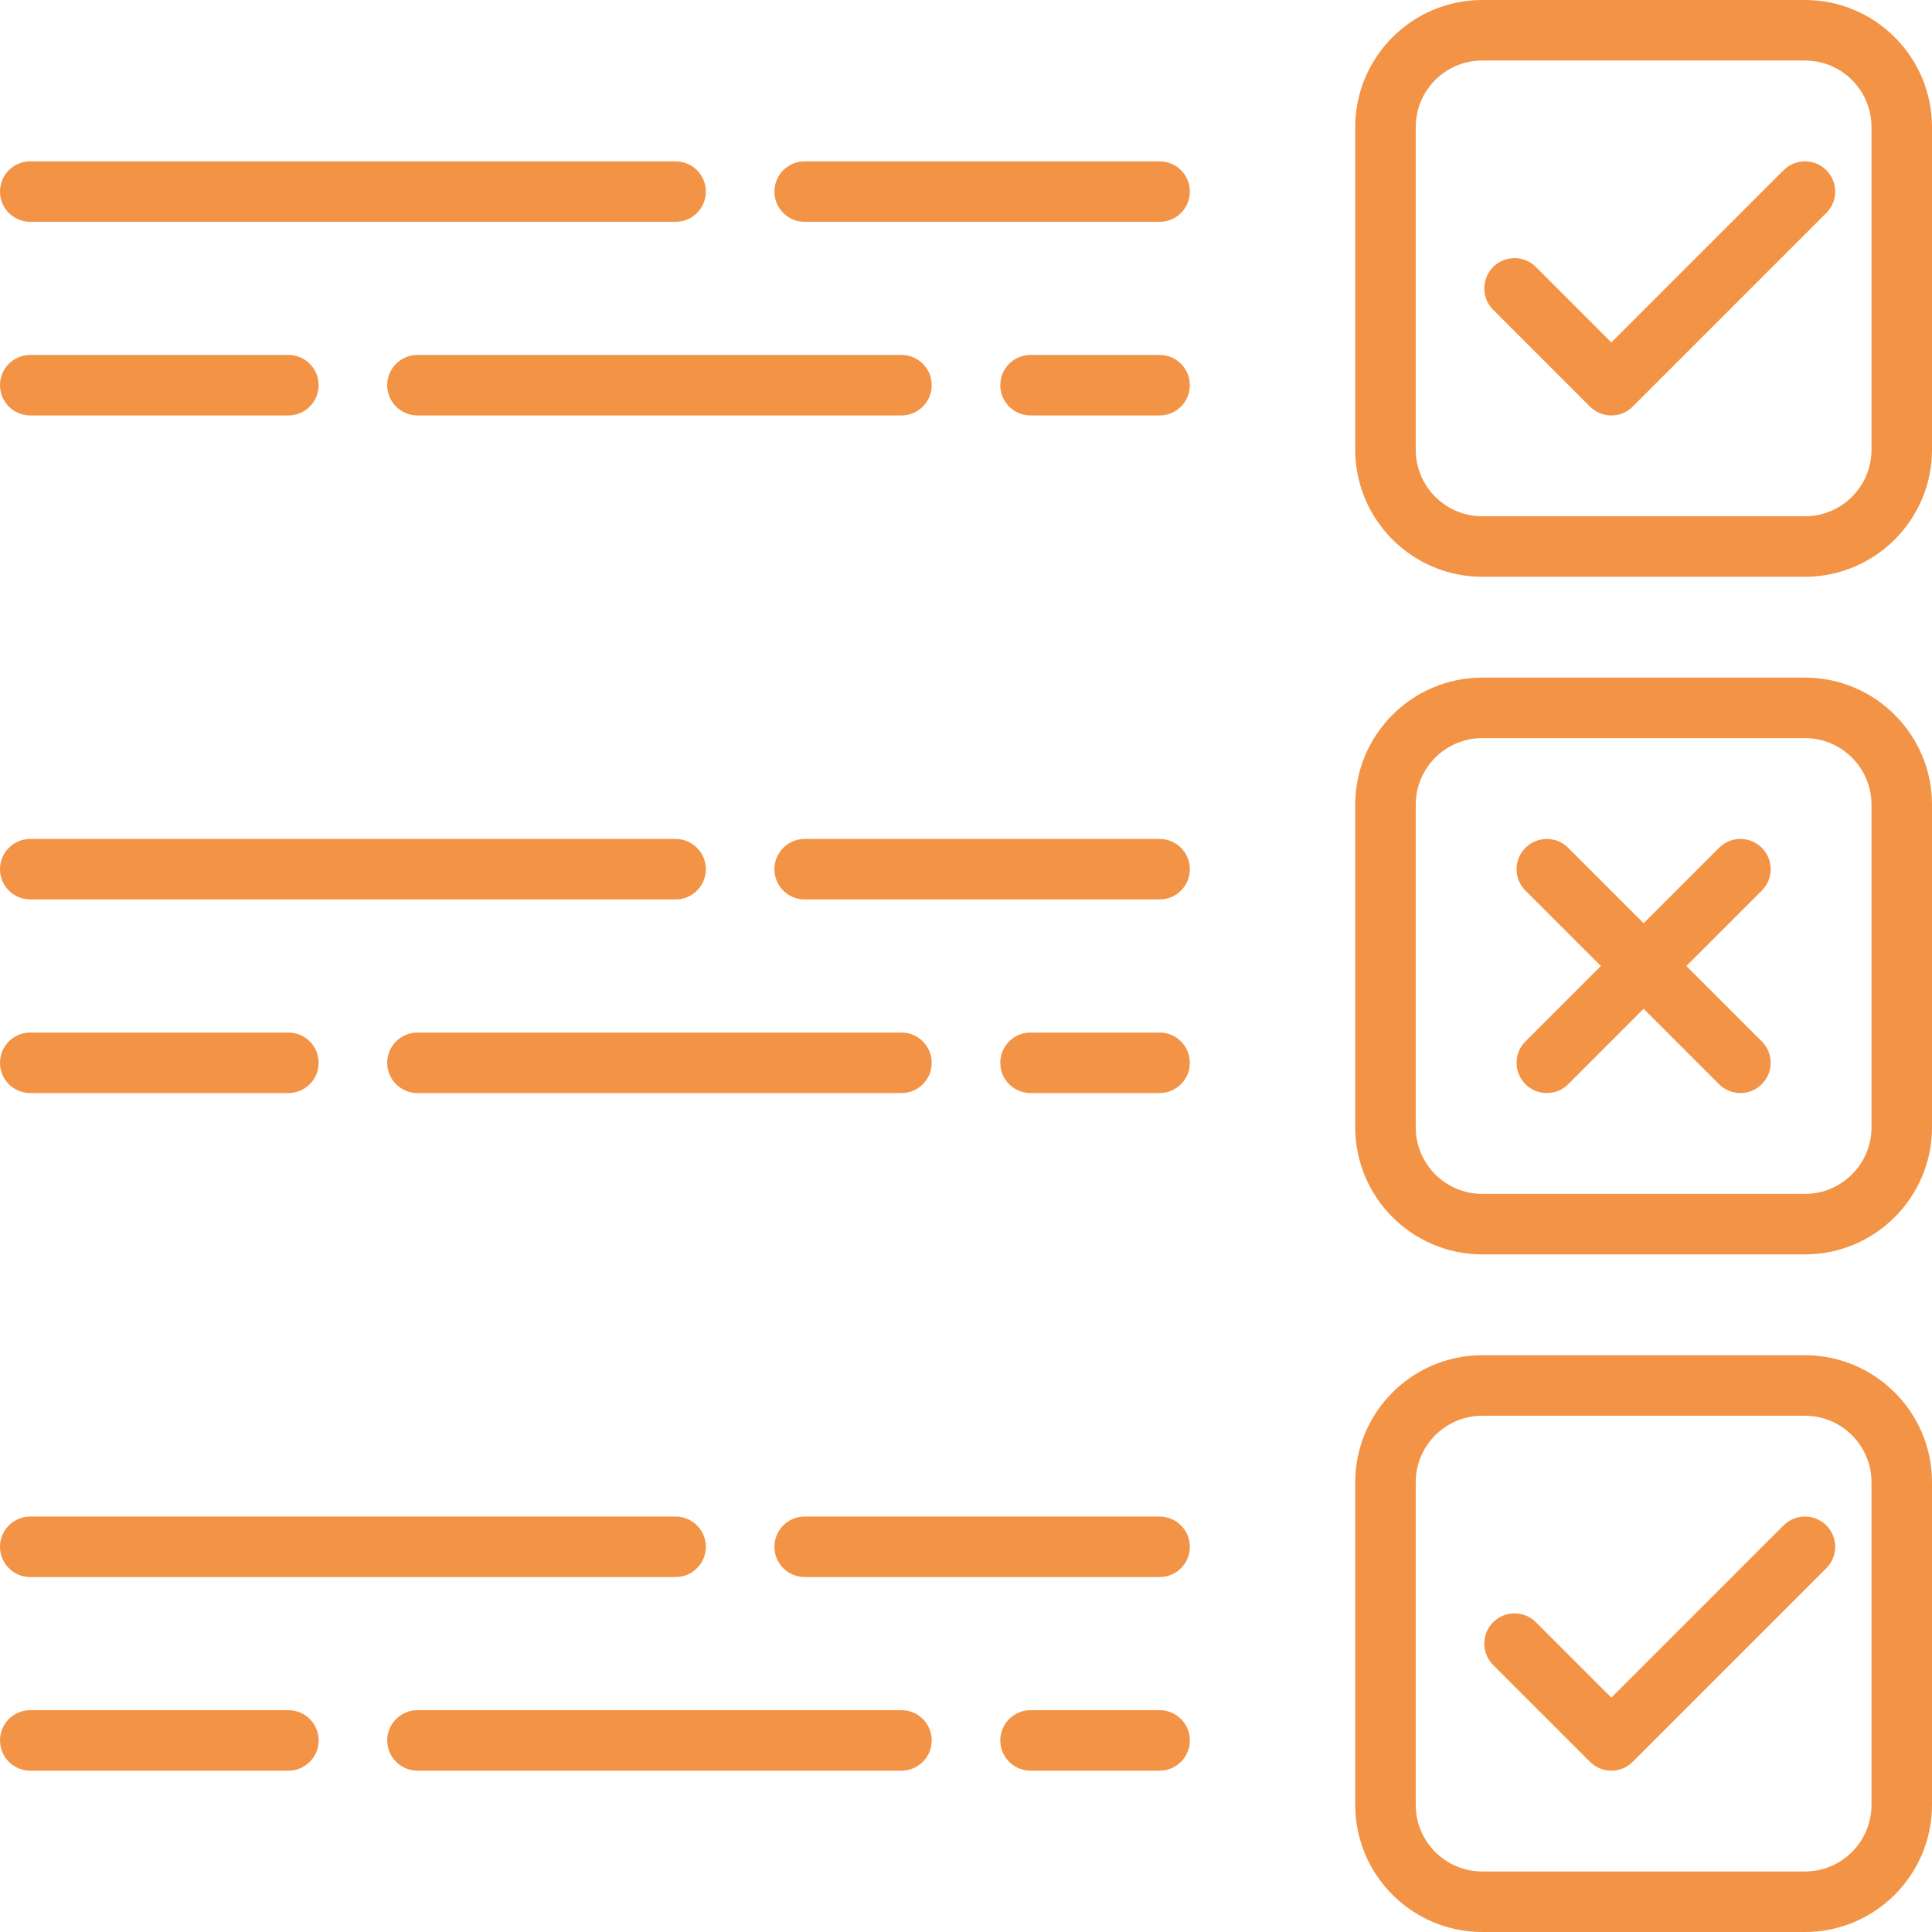 <svg width="800" height="800" viewBox="0 0 800 800" fill="none" xmlns="http://www.w3.org/2000/svg">
<g clip-path="url(#clip0_35_384)">
<path d="M747.391 0H613.78C584.77 0 561.17 23.602 561.17 52.609V186.22C561.17 215.23 584.772 238.83 613.78 238.83H747.391C776.4 238.83 800 215.228 800 186.22V52.609C800 23.602 776.399 0 747.391 0ZM774.949 186.222C774.949 201.417 762.586 213.78 747.391 213.78H613.78C598.584 213.78 586.222 201.417 586.222 186.222V52.609C586.222 37.414 598.584 25.052 613.78 25.052H747.391C762.586 25.052 774.949 37.414 774.949 52.609V186.222Z" fill="#F39346"/>
<path d="M756.247 70.475C751.356 65.583 743.423 65.583 738.533 70.475L667.222 141.786L635.995 110.559C631.103 105.667 623.172 105.667 618.281 110.559C613.389 115.451 613.389 123.383 618.281 128.273L658.364 168.356C660.809 170.801 664.016 172.025 667.22 172.025C670.425 172.025 673.631 170.803 676.076 168.356L756.244 88.189C761.139 83.297 761.139 75.365 756.247 70.475Z" fill="#F39346"/>
<path d="M747.391 280.584H613.78C584.77 280.584 561.17 304.186 561.17 333.193V466.804C561.17 495.814 584.772 519.414 613.78 519.414H747.391C776.4 519.414 800 495.812 800 466.804V333.193C800 304.186 776.399 280.584 747.391 280.584ZM774.949 466.806C774.949 482.001 762.586 494.364 747.391 494.364H613.78C598.584 494.364 586.222 482.001 586.222 466.806V333.195C586.222 318 598.584 305.637 613.78 305.637H747.391C762.586 305.637 774.949 318 774.949 333.195V466.806Z" fill="#F39346"/>
<path d="M747.391 561.169H613.78C584.77 561.169 561.17 584.77 561.17 613.778V747.389C561.17 776.399 584.772 799.999 613.78 799.999H747.391C776.4 799.999 800 776.397 800 747.389V613.778C800 584.77 776.399 561.169 747.391 561.169ZM774.949 747.391C774.949 762.586 762.586 774.949 747.391 774.949H613.78C598.584 774.949 586.222 762.586 586.222 747.391V613.78C586.222 598.585 598.584 586.222 613.78 586.222H747.391C762.586 586.222 774.949 598.585 774.949 613.78V747.391Z" fill="#F39346"/>
<path d="M756.247 631.644C751.356 626.752 743.423 626.752 738.533 631.644L667.222 702.955L635.995 671.728C631.103 666.836 623.172 666.836 618.281 671.728C613.389 676.62 613.389 684.552 618.281 689.442L658.364 729.525C660.809 731.97 664.016 733.194 667.22 733.194C670.425 733.194 673.631 731.972 676.076 729.525L756.244 649.358C761.139 644.466 761.139 636.534 756.247 631.644Z" fill="#F39346"/>
<path d="M279.75 66.807H12.527C5.608 66.807 0 72.415 0 79.332C0 86.249 5.608 91.858 12.527 91.858H279.75C286.667 91.858 292.277 86.25 292.277 79.332C292.277 72.413 286.667 66.807 279.75 66.807Z" fill="#F39346"/>
<path d="M480.167 66.807H333.194C326.277 66.807 320.667 72.415 320.667 79.333C320.667 86.252 326.275 91.86 333.194 91.86H480.167C487.084 91.86 492.694 86.252 492.694 79.333C492.694 72.415 487.084 66.807 480.167 66.807Z" fill="#F39346"/>
<path d="M480.167 146.974H426.722C419.805 146.974 414.195 152.581 414.195 159.5C414.195 166.419 419.803 172.027 426.722 172.027H480.167C487.084 172.027 492.694 166.419 492.694 159.5C492.694 152.581 487.084 146.974 480.167 146.974Z" fill="#F39346"/>
<path d="M119.416 146.974H12.527C5.608 146.974 0 152.581 0 159.499C0 166.416 5.608 172.025 12.527 172.025H119.416C126.333 172.025 131.942 166.417 131.942 159.499C131.942 152.58 126.333 146.974 119.416 146.974Z" fill="#F39346"/>
<path d="M373.278 146.974H172.859C165.942 146.974 160.333 152.581 160.333 159.5C160.333 166.419 165.941 172.027 172.859 172.027H373.277C380.194 172.027 385.803 166.419 385.803 159.5C385.803 152.581 380.195 146.974 373.278 146.974Z" fill="#F39346"/>
<path d="M279.75 347.391H12.527C5.609 347.391 0 352.998 0 359.917C0 366.836 5.608 372.444 12.527 372.444H279.75C286.667 372.444 292.277 366.836 292.277 359.917C292.277 352.998 286.667 347.391 279.75 347.391Z" fill="#F39346"/>
<path d="M480.167 347.391H333.194C326.277 347.391 320.667 352.998 320.667 359.917C320.667 366.836 326.275 372.444 333.194 372.444H480.167C487.084 372.444 492.694 366.836 492.694 359.917C492.694 352.998 487.084 347.391 480.167 347.391Z" fill="#F39346"/>
<path d="M480.167 427.558H426.722C419.805 427.558 414.195 433.165 414.195 440.084C414.195 447.003 419.803 452.611 426.722 452.611H480.167C487.084 452.611 492.694 447.003 492.694 440.084C492.694 433.165 487.084 427.558 480.167 427.558Z" fill="#F39346"/>
<path d="M119.416 427.558H12.527C5.609 427.558 0 433.165 0 440.084C0 447.003 5.608 452.611 12.527 452.611H119.416C126.333 452.611 131.942 447.003 131.942 440.084C131.942 433.165 126.333 427.558 119.416 427.558Z" fill="#F39346"/>
<path d="M373.278 427.558H172.859C165.942 427.558 160.333 433.165 160.333 440.084C160.333 447.003 165.941 452.611 172.859 452.611H373.277C380.194 452.611 385.803 447.003 385.803 440.084C385.803 433.165 380.195 427.558 373.278 427.558Z" fill="#F39346"/>
<path d="M279.75 627.975H12.527C5.609 627.975 0 633.582 0 640.501C0 647.418 5.608 653.028 12.527 653.028H279.75C286.667 653.028 292.277 647.42 292.277 640.501C292.275 633.582 286.667 627.975 279.75 627.975Z" fill="#F39346"/>
<path d="M480.167 627.975H333.194C326.277 627.975 320.667 633.582 320.667 640.501C320.667 647.418 326.275 653.028 333.194 653.028H480.167C487.084 653.028 492.694 647.42 492.694 640.501C492.694 633.582 487.084 627.975 480.167 627.975Z" fill="#F39346"/>
<path d="M480.167 708.143H426.722C419.805 708.143 414.195 713.75 414.195 720.669C414.195 727.586 419.803 733.196 426.722 733.196H480.167C487.084 733.196 492.694 727.588 492.694 720.669C492.694 713.75 487.084 708.143 480.167 708.143Z" fill="#F39346"/>
<path d="M119.416 708.143H12.527C5.608 708.143 0 713.75 0 720.669C0 727.586 5.608 733.196 12.527 733.196H119.416C126.333 733.196 131.942 727.588 131.942 720.669C131.942 713.75 126.333 708.143 119.416 708.143Z" fill="#F39346"/>
<path d="M373.278 708.143H172.859C165.942 708.143 160.333 713.75 160.333 720.669C160.333 727.586 165.941 733.196 172.859 733.196H373.277C380.194 733.196 385.803 727.588 385.803 720.669C385.803 713.75 380.195 708.143 373.278 708.143Z" fill="#F39346"/>
<path d="M729.525 431.227L698.298 400L729.525 368.774C734.417 363.883 734.417 355.95 729.525 351.06C724.633 346.168 716.702 346.168 711.811 351.06L680.584 382.286L649.358 351.06C644.466 346.168 636.534 346.168 631.644 351.06C626.752 355.952 626.752 363.883 631.644 368.774L662.87 400L631.644 431.227C626.752 436.119 626.752 444.05 631.644 448.941C634.089 451.386 637.295 452.61 640.5 452.61C643.705 452.61 646.911 451.388 649.356 448.941L680.583 417.714L711.809 448.941C714.255 451.386 717.461 452.61 720.666 452.61C723.87 452.61 727.077 451.388 729.522 448.941C734.417 444.049 734.417 436.118 729.525 431.227Z" fill="#F39346"/>
</g>
<defs>
<clipPath id="clip0_35_384">
<rect width="800" height="800" fill="white"/>
</clipPath>
</defs>
</svg>

